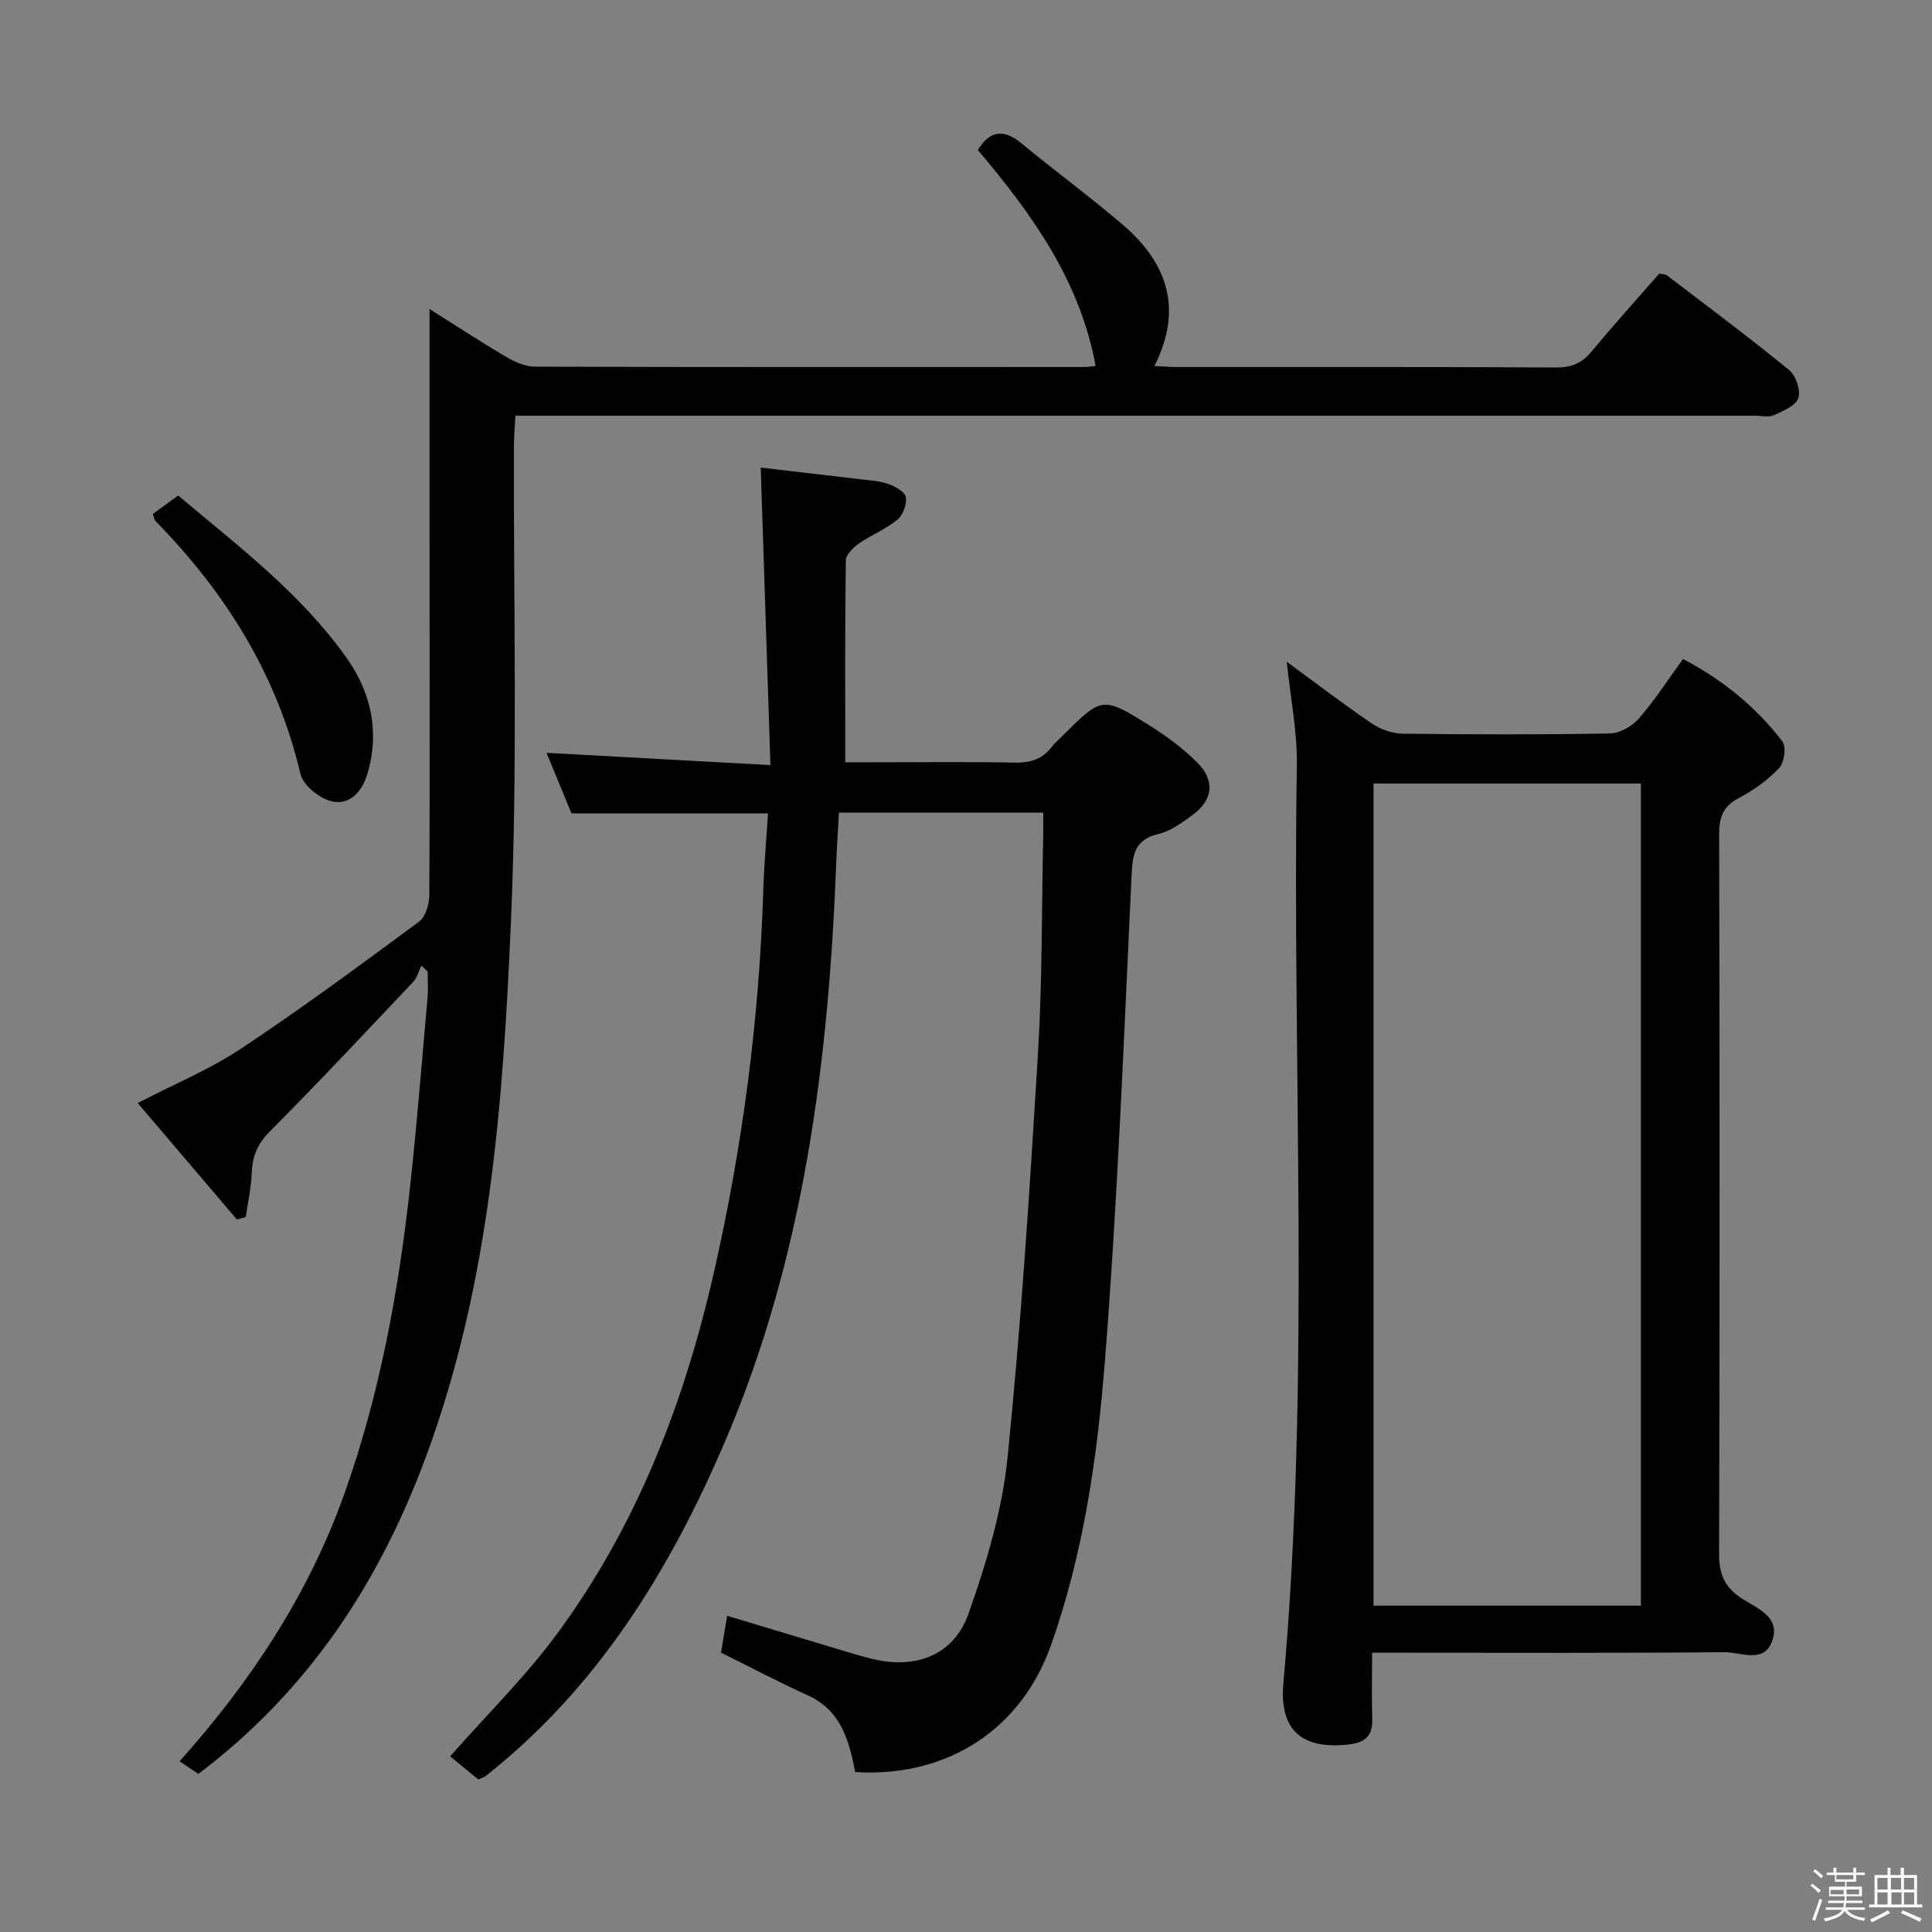 <svg enable-background="new 0 0 400 400" viewBox="0 0 400 400" xmlns="http://www.w3.org/2000/svg"><rect x="0" y="0" width="400" height="400" fill="#808080" stroke="none"/><path d="m374.8 390.4.4-.4c.7.5 1.3 1 1.8 1.4l-.5.5c-.5-.6-1.1-1.1-1.7-1.5zm1 7.3-.6-.3c.5-1.4 1.1-2.8 1.5-4.3.2.1.4.2.6.3-.5 1.3-1 2.8-1.5 4.3zm-.4-10.3.4-.4c.4.3 1 .8 1.7 1.4l-.5.5c-.4-.5-1-1-1.6-1.5zm2.5.3h1.7v-1h.6v1h3.5v-1h.6v1h1.8v.5h-1.8v1.4h-2v1h3.2v2h-3.2v.9h3.3v.5h-3.4c0 .3-.1.6-.1.9h4v.5h-3.7c.7.9 1.9 1.5 3.8 1.7-.1.2-.2.4-.3.6-2.1-.4-3.5-1.1-4-2.1-.4 1-1.8 1.7-4 2.2-.1-.2-.2-.4-.3-.6 2.1-.4 3.4-1 3.8-1.8h-3.4v-.5h3.6c.1-.3.1-.6.2-.9h-3.3v-.5h3.4c0-.3 0-.6 0-.9h-3.2v-2h3.3v-1h-2.1v-1.4h-1.7v-.5zm1.1 3.5v1h2.7c0-.3 0-.4 0-.4 0-.1 0-.2 0-.2 0-.1 0-.2 0-.3h-2.7zm1.2-3v.9h3.5v-.9zm4.7 3h-2.6v.6.4h2.6z" fill="#fcfbfa"/><path d="m393.6 386.7h.6v1.5h2.7v6.1h1.1v.6h-11v-.6h1.1v-6.1h2.7v-1.5h.6v1.5h2.1v-1.5zm-2.7 8.8.4.6c-1.2.6-2.5 1.3-3.8 1.9-.1-.2-.2-.4-.3-.6 1.2-.6 2.5-1.2 3.7-1.9zm-2.2-6.7v2.4h2.1v-2.4zm0 3v2.5h2.1v-2.5zm2.8-3v2.4h2.1v-2.4zm.1 3v2.5h2.1v-2.5h-2.2zm5.9 6.1c-1.4-.7-2.7-1.3-3.9-1.8l.3-.6c1.5.6 2.7 1.2 3.9 1.7zm-1.2-9.1h-2.1v2.4h2.1zm-2.1 3v2.5h2.1v-2.5z" fill="#fcfbfa"/><g fill="#010104"><path d="m99.02 368.42c-1.23-1.02-2.5-2.07-3.77-3.11-.75-.62-1.52-1.23-2.06-1.67 7.65-8.69 15.64-16.53 22.19-25.44 16.51-22.42 26.34-47.92 32.47-74.94 5.9-26 9.36-52.31 10.18-78.97.16-5.26.64-10.5.98-15.89-13.83 0-26.93 0-40.69 0-1.62-3.93-3.47-8.41-5.17-12.54 15.25.84 30.25 1.66 46.36 2.55-.69-21.03-1.33-40.92-2.01-61.6 6.5.76 13.5 1.56 20.49 2.4 1.98.24 4.03.33 5.88.98 1.43.5 3.46 1.6 3.67 2.72.26 1.45-.58 3.73-1.74 4.68-2.41 1.98-5.44 3.17-8.02 4.97-1.17.81-2.64 2.29-2.66 3.48-.19 13.63-.12 27.27-.12 41.78h6.52c9.5 0 19-.13 28.49.07 3.27.07 5.82-.68 7.79-3.31.6-.79 1.39-1.43 2.1-2.14 8.25-8.25 8.31-8.36 18.14-2.21 3.5 2.19 6.9 4.72 9.81 7.62 3.82 3.8 3.29 7.84-1.05 10.96-2.14 1.54-4.45 3.27-6.93 3.85-5.08 1.19-5.39 4.35-5.6 8.78-1.59 33.55-2.88 67.13-5.53 100.59-1.57 19.8-4.42 39.6-11.13 58.56-6.14 17.36-21.34 27.46-40.55 26.3-1.23-6.34-2.85-12.74-9.8-15.88-6.03-2.73-11.88-5.83-17.98-8.85.4-2.4.79-4.77 1.27-7.63 8.59 2.59 16.65 5.02 24.7 7.44 1.75.52 3.5 1.04 5.27 1.47 9.06 2.24 16.97-.71 20.04-9.44 3.66-10.41 6.93-21.29 8.04-32.21 2.82-27.75 4.6-55.62 6.29-83.48.91-14.94.77-29.94 1.09-44.92.04-1.63 0-3.25 0-5.14-14.2 0-27.96 0-42.28 0-.18 3.24-.41 6.5-.54 9.76-1.56 41.4-6.64 82.21-23.14 120.65-10.91 25.41-25.09 48.83-46.76 66.85-.89.74-1.78 1.5-2.72 2.19-.35.3-.85.42-1.52.72z"/><path d="m41.07 367.27c-1.44-.96-2.66-1.78-3.89-2.61 14.71-16.46 26.68-34.53 34.09-55.31 7.34-20.58 11.25-41.97 13.63-63.63 1.43-13.04 2.46-26.11 3.62-39.18.16-1.78.02-3.59.02-5.39-.43-.41-.86-.82-1.29-1.23-.57 1.15-.9 2.52-1.74 3.41-9.83 10.4-19.61 20.84-29.7 30.98-2.6 2.61-3.59 5.26-3.71 8.74-.11 2.98-.79 5.94-1.22 8.91-.61.17-1.23.35-1.84.52-6.74-7.91-13.48-15.83-20.53-24.11 7.44-3.86 14.81-6.9 21.33-11.22 12.59-8.36 24.77-17.35 36.93-26.34 1.37-1.01 2.12-3.69 2.12-5.59.12-25.63.05-51.25.04-76.88-.01-14.63 0-29.27 0-44.36 5.03 3.16 10.37 6.66 15.86 9.9 1.77 1.05 3.93 2.02 5.92 2.03 37.99.12 75.99.08 113.98.07.66 0 1.31-.13 2.14-.22-3.21-17.6-13.12-31.4-24.38-44.7 2.44-4 5.28-4.48 9.06-1.36 6.92 5.71 14.17 11.03 20.98 16.86 9.19 7.87 12.5 17.41 6.52 29.22 1.88.09 3.31.21 4.75.21 26.16.01 52.33-.05 78.49.09 3.15.02 5.26-.9 7.23-3.27 4.57-5.49 9.36-10.8 14.04-16.16.69.15 1.26.1 1.6.36 8.47 6.46 17.02 12.84 25.26 19.57 1.41 1.15 2.49 4.23 1.95 5.83s-3.17 2.7-5.1 3.56c-1.11.5-2.63.09-3.96.09-83.32 0-166.64 0-249.97 0-1.99 0-3.98 0-6.58 0-.12 2.12-.3 4.03-.31 5.94-.13 32.99.8 66.03-.63 98.96-1.63 37.48-4.37 75.04-17.64 110.77-9.63 25.96-24.29 48.35-47.07 65.54z"/><path d="m266.41 137.01c6.06 4.44 11.73 8.78 17.63 12.79 1.78 1.21 4.2 2.07 6.33 2.1 14.33.18 28.66.22 42.98-.05 2.04-.04 4.57-1.5 5.97-3.1 3.26-3.74 5.96-7.96 9.13-12.31 8.19 4.28 15.07 9.9 20.57 17.05.85 1.1.41 4.39-.66 5.52-2.35 2.49-5.3 4.6-8.35 6.21-3.27 1.73-4.09 3.95-4.08 7.52.12 49.65.13 99.29-.01 148.94-.01 4.08 1 6.73 4.44 9.09 3.17 2.17 8.58 3.9 6.45 9.24-1.77 4.43-6.5 2.03-9.81 2.06-22.32.21-44.65.11-66.97.11-1.79 0-3.58 0-5.95 0 0 4.97-.11 9.42.03 13.86.11 3.42-1.66 4.76-4.75 5.12-9.8 1.13-14.52-2.91-13.65-12.67 5.66-63.34 1.79-126.81 2.79-190.21.09-6.9-1.33-13.82-2.09-21.27zm17.96 25.21v170.22h55.36c0-56.93 0-113.47 0-170.22-18.52 0-36.76 0-55.36 0z"/><path d="m31.64 106.41c1.72-1.26 3.31-2.41 5.25-3.82 12.4 10.44 25.28 20.18 34.74 33.43 5.15 7.2 7.02 15.33 4.47 24.08-1.07 3.68-3.6 6.71-7.45 5.8-2.52-.6-5.89-3.31-6.44-5.65-4.82-20.52-15.47-37.54-30.04-52.39-.2-.2-.22-.59-.53-1.45z"/></g></svg>